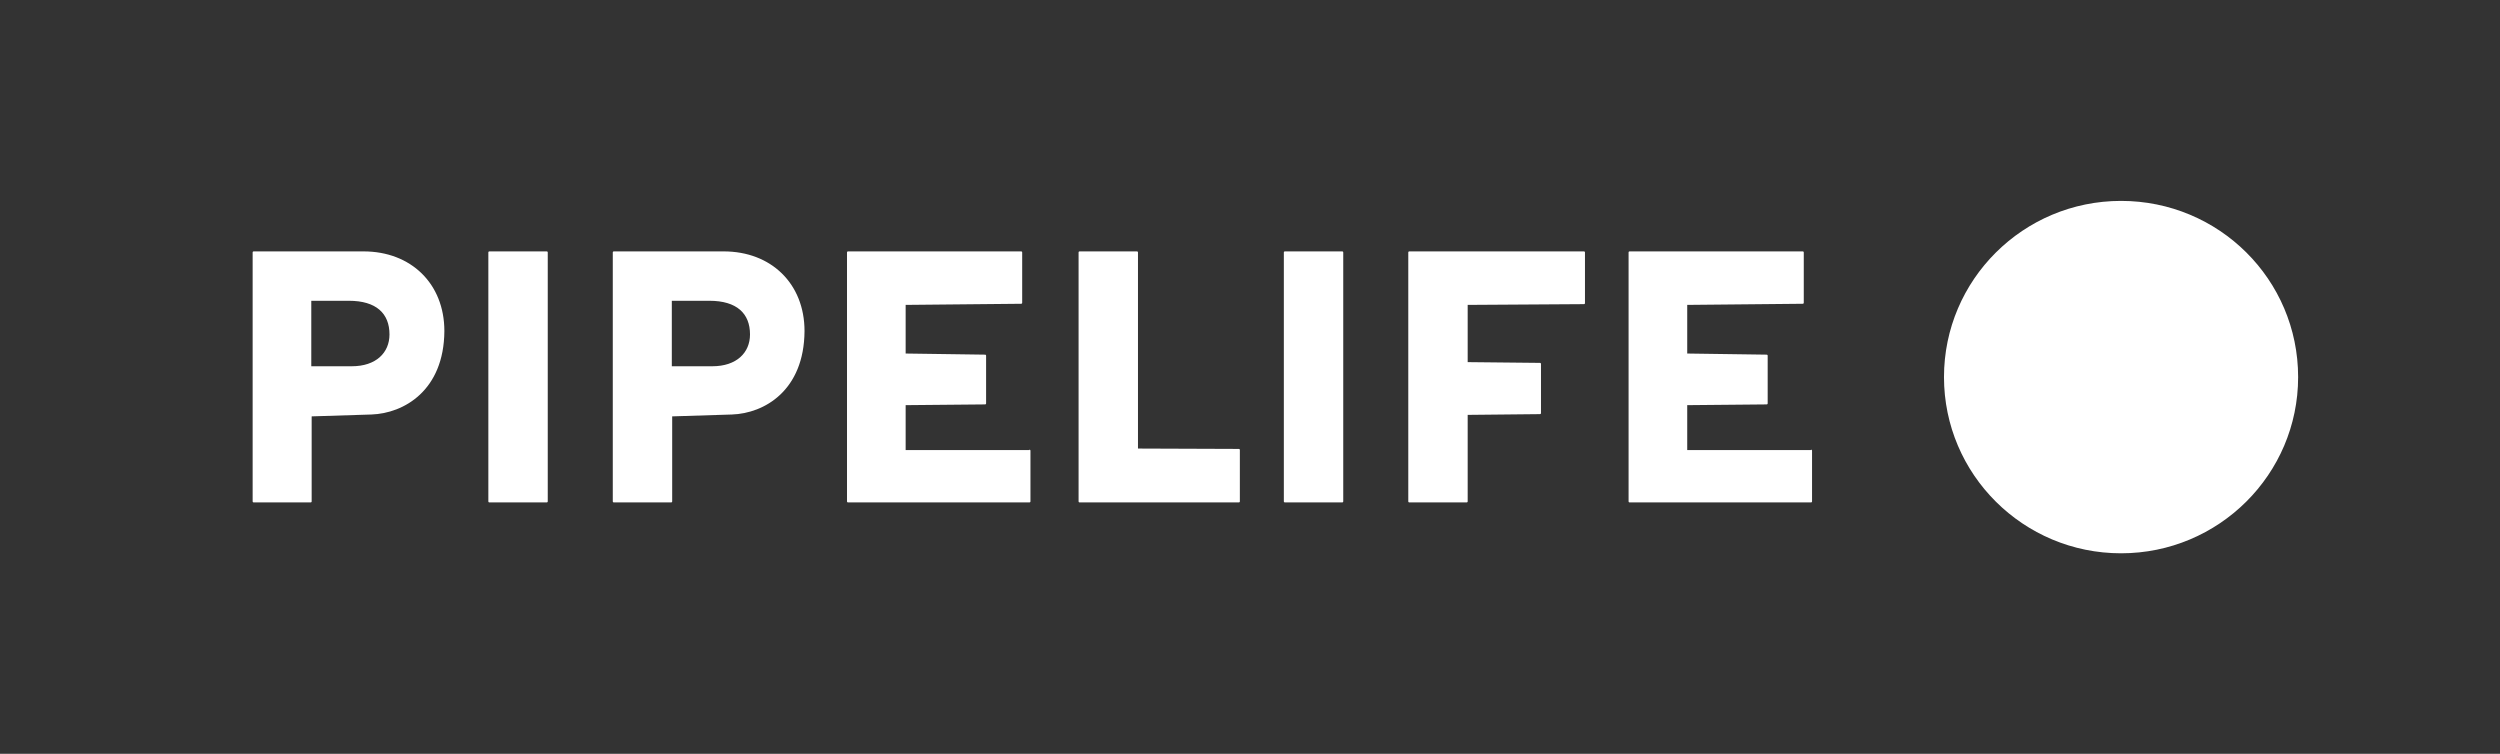 <svg width="262" height="79" viewBox="0 0 262 79" fill="none" xmlns="http://www.w3.org/2000/svg">
<rect x="0" y="0" width="262" height="79" fill="#333333" stroke="none"/>
<path d="M36.563 31.522H32.623V38.383H36.878C39.399 38.383 40.818 36.971 40.818 35.05C40.818 32.855 39.439 31.522 36.563 31.522ZM38.926 43.44L32.662 43.636V52.536C32.662 52.614 32.623 52.654 32.544 52.654H26.595C26.516 52.654 26.477 52.614 26.477 52.536V26.464C26.477 26.386 26.516 26.346 26.595 26.346H38.099C43.063 26.346 46.57 29.718 46.57 34.697C46.53 40.931 42.315 43.323 38.926 43.44ZM51.179 52.536V26.464C51.179 26.386 51.219 26.346 51.298 26.346H57.286C57.365 26.346 57.404 26.386 57.404 26.464V52.536C57.404 52.614 57.365 52.654 57.286 52.654H51.298C51.219 52.654 51.179 52.614 51.179 52.536ZM74.346 31.522H70.406V38.383H74.661C77.182 38.383 78.601 36.971 78.601 35.05C78.601 32.855 77.222 31.522 74.346 31.522ZM76.71 43.44L70.445 43.636V52.536C70.445 52.614 70.406 52.654 70.327 52.654H64.338C64.26 52.654 64.22 52.614 64.22 52.536V26.464C64.22 26.386 64.26 26.346 64.338 26.346H75.843C80.807 26.346 84.314 29.718 84.314 34.697C84.274 40.931 80.098 43.323 76.71 43.44ZM107.874 47.126C107.953 47.126 107.992 47.165 107.992 47.243V52.536C107.992 52.614 107.953 52.654 107.874 52.654H88.884C88.805 52.654 88.766 52.614 88.766 52.536V26.464C88.766 26.386 88.805 26.346 88.884 26.346H107.007C107.086 26.346 107.125 26.386 107.125 26.464V31.718C107.125 31.796 107.086 31.835 107.007 31.835L94.912 31.953V37.05L103.225 37.167C103.304 37.167 103.343 37.206 103.343 37.285V42.264C103.343 42.342 103.304 42.382 103.225 42.382L94.912 42.46V47.165H107.874V47.126ZM129.819 47.047C129.898 47.047 129.937 47.086 129.937 47.165V52.536C129.937 52.614 129.898 52.654 129.819 52.654H113.153C113.074 52.654 113.035 52.614 113.035 52.536V26.464C113.035 26.386 113.074 26.346 113.153 26.346H119.142C119.221 26.346 119.26 26.386 119.26 26.464V47.008L129.819 47.047ZM134.547 52.536V26.464C134.547 26.386 134.586 26.346 134.665 26.346H140.653C140.732 26.346 140.772 26.386 140.772 26.464V52.536C140.772 52.614 140.732 52.654 140.653 52.654H134.665C134.586 52.654 134.547 52.614 134.547 52.536ZM161.377 38.03C161.456 38.03 161.495 38.069 161.495 38.147V43.283C161.495 43.362 161.456 43.401 161.377 43.401L153.813 43.479V52.536C153.813 52.614 153.773 52.654 153.694 52.654H147.706C147.627 52.654 147.588 52.614 147.588 52.536V26.464C147.588 26.386 147.627 26.346 147.706 26.346H165.987C166.065 26.346 166.105 26.386 166.105 26.464V31.757C166.105 31.835 166.065 31.874 165.987 31.874L153.813 31.953V37.951L161.377 38.03ZM189.783 47.126C189.862 47.126 189.902 47.165 189.902 47.243V52.536C189.902 52.614 189.862 52.654 189.783 52.654H170.793C170.714 52.654 170.675 52.614 170.675 52.536V26.464C170.675 26.386 170.714 26.346 170.793 26.346H188.917C188.995 26.346 189.035 26.386 189.035 26.464V31.718C189.035 31.796 188.995 31.835 188.917 31.835L176.821 31.953V37.05L185.134 37.167C185.213 37.167 185.253 37.206 185.253 37.285V42.264C185.253 42.342 185.213 42.382 185.134 42.382L176.821 42.46V47.165H189.783V47.126ZM240.844 39.52C240.844 49.713 232.531 57.986 222.287 57.986C212.043 57.986 203.73 49.713 203.73 39.52C203.73 29.326 212.043 21.054 222.287 21.054C232.531 21.054 240.844 29.287 240.844 39.52Z" fill="white"/>
<path d="M237.336 38.422C237.336 30.738 231.072 24.543 223.389 24.543C215.706 24.543 209.402 30.738 209.402 38.422C209.402 46.106 215.667 52.301 223.349 52.301C231.032 52.301 237.336 46.106 237.336 38.422Z" fill="white"/>
<path d="M232.923 35.168C232.923 31.718 230.126 28.934 226.659 28.934C223.192 28.934 220.395 31.718 220.395 35.168C220.395 38.618 223.192 41.401 226.659 41.401C230.087 41.401 232.923 38.618 232.923 35.168Z" fill="white"/>
</svg>
